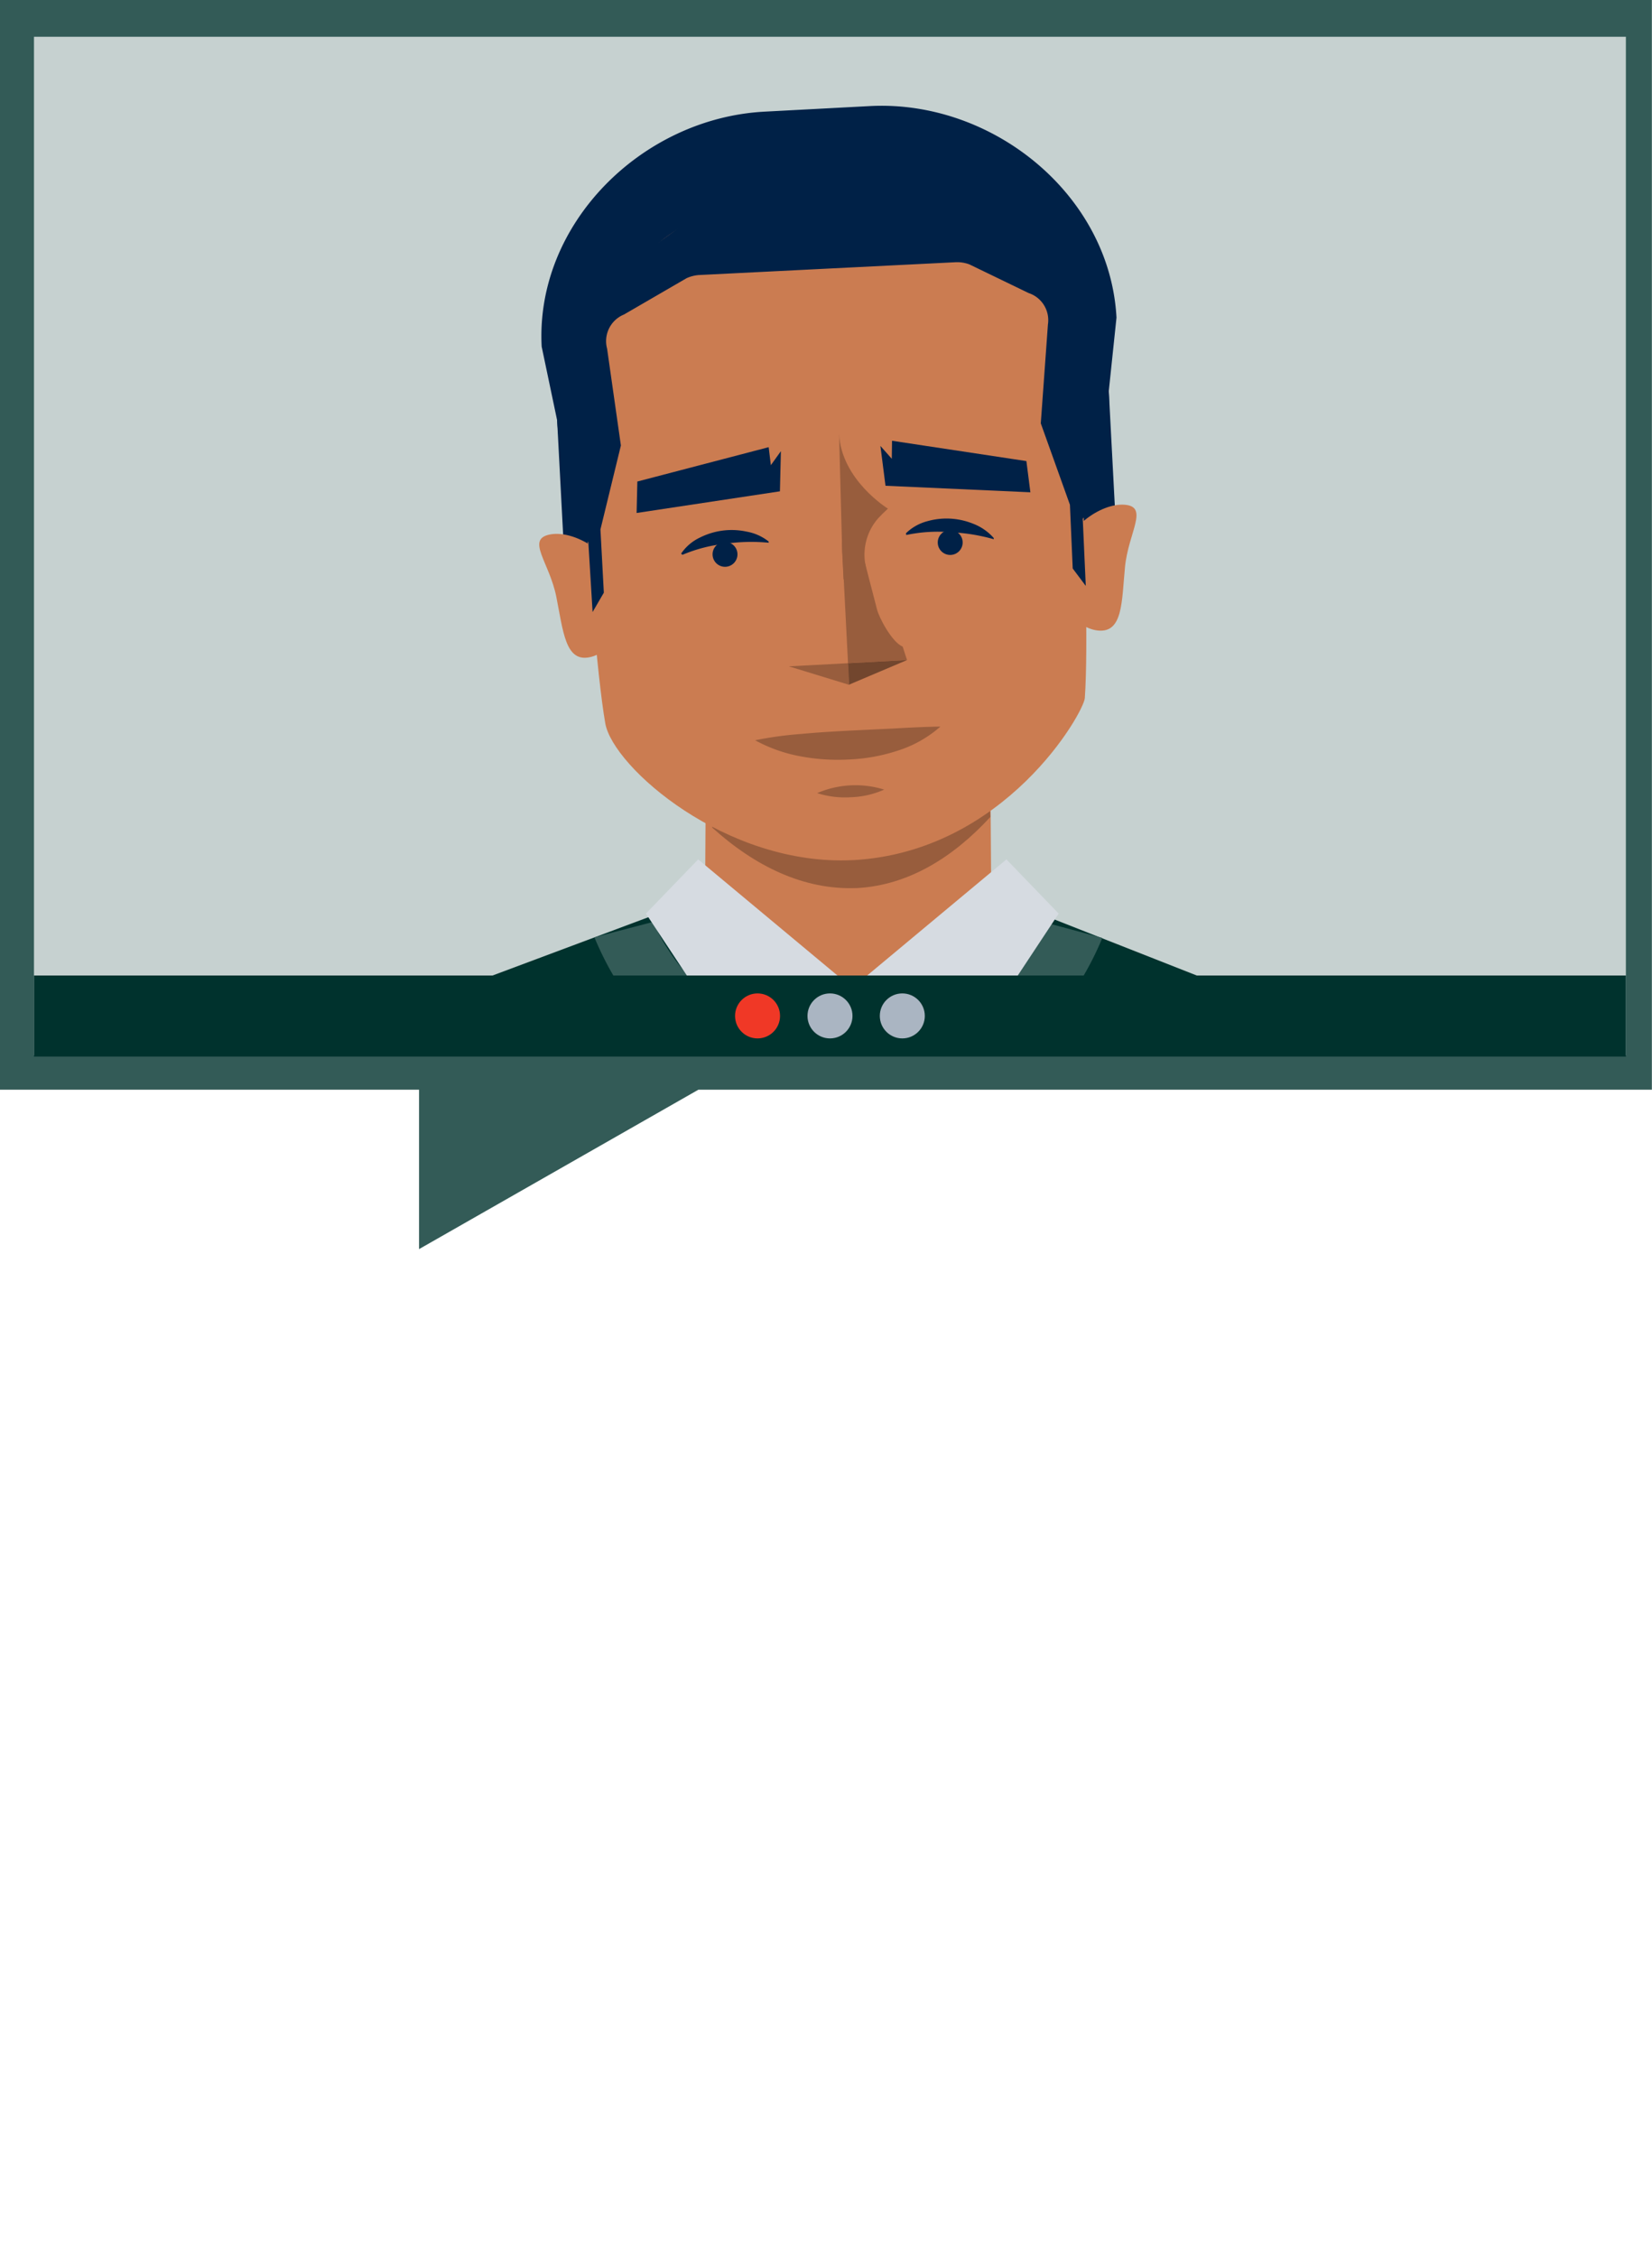 <svg xmlns="http://www.w3.org/2000/svg" xmlns:xlink="http://www.w3.org/1999/xlink" viewBox="0 0 136.6 186.62"><defs><style>.cls-1{fill:none;}.cls-2{fill:#335b57;}.cls-3{fill:#c6d1d0;}.cls-4{clip-path:url(#clip-path);}.cls-5{fill:#002147;}.cls-6{fill:#99a6b5;}.cls-12,.cls-7{fill:#00322d;}.cls-7{stroke:#00322d;stroke-miterlimit:10;}.cls-8{fill:#cb7c51;}.cls-9{fill:#985d3d;}.cls-10{fill:#72462e;}.cls-11{fill:#d6dbe1;}.cls-13{fill:#f03826;}.cls-14{fill:#aab5c2;}</style><clipPath id="clip-path"><rect class="cls-1" x="2.81" y="3.04" width="120.67" height="84.21"/></clipPath></defs><g id="Layer_2" data-name="Layer 2"><g id="other"><polygon class="cls-2" points="136.59 0 0 0 0 90.09 34.65 90.09 34.65 103.27 57.75 90.09 136.59 90.09 136.59 0"/><rect class="cls-3" x="2.81" y="3.04" width="131.63" height="84.21"/><g class="cls-4"><path class="cls-5" d="M74.2,51.79l-8.71.46A18.53,18.53,0,0,1,46.07,34.76l-1.28-6.1c-.54-10.15,8.29-18.9,18.44-19.43l8.7-.46c10.15-.53,19.85,7.34,20.39,17.49l-.64,6.1A18.54,18.54,0,0,1,74.2,51.79Z"/><rect class="cls-5" x="46.16" y="27.42" width="45.68" height="16.89" transform="translate(-1.79 3.68) rotate(-3.01)"/><polygon class="cls-6" points="105.58 165.96 33.34 165.96 29.16 123.34 23.61 87.51 57.16 75.39 83.17 75.39 118.05 88.68 110.77 123.34 105.58 165.96"/><circle class="cls-7" cx="28.84" cy="102.6" r="15.97"/><path class="cls-8" d="M82,79.09A27.44,27.44,0,0,1,68,81.65a22.37,22.37,0,0,1-9.73-2.56l.12-19.49H81.86Z"/><path class="cls-9" d="M79.84,30.06,57,31.27l1.89,37.15c3.54,3.2,7.57,5.17,11.92,5h.08c4.21-.24,7.9-2.51,11-5.88Z"/><path class="cls-8" d="M51.3,48.5c.57,2.83-.57,5.44-2.56,5.84s-2.17-2.14-2.74-5-2.53-4.75-.54-5.15S50.73,45.68,51.3,48.5Z"/><path class="cls-8" d="M87.62,46.59c-.27,2.87,1.16,5.35,3.19,5.54s1.94-2.35,2.21-5.22,2-5,0-5.18S87.89,43.73,87.62,46.59Z"/><path class="cls-8" d="M67.74,15.89H67.5v0c-10.75.67-20.23,4.61-19.16,24.85.26,4.94,1,15,1.71,19.07.65,3.62,10,11.82,20.45,11.3h.06c12.59-.7,19.06-12.23,19.14-13.39.3-4.14,0-14.2-.29-19.14C88.29,17.42,78.5,15.44,67.74,15.89Z"/><circle class="cls-5" cx="59.95" cy="45.83" r="1.03"/><path class="cls-5" d="M56.32,45.77a3.87,3.87,0,0,1,1.54-1.32,5.89,5.89,0,0,1,1.87-.58,5.82,5.82,0,0,1,2,.08,4.08,4.08,0,0,1,1.83.82v.1a15.2,15.2,0,0,0-3.63.09,12.37,12.37,0,0,0-3.5.91Z"/><circle class="cls-5" cx="78.57" cy="44.85" r="1.03"/><path class="cls-5" d="M74.91,44.09a3.94,3.94,0,0,1,1.77-1,5.82,5.82,0,0,1,1.94-.21,5.91,5.91,0,0,1,1.9.44,4.33,4.33,0,0,1,1.65,1.16l0,.1A15.6,15.6,0,0,0,78.56,44a12.55,12.55,0,0,0-3.62.23Z"/><path class="cls-9" d="M75,54.57l-4.88.25-.51-10,1.28-.72,1.62,6.25c.14.64,1.22,2.73,2.13,3.11Z"/><polygon class="cls-10" points="70.19 56.61 70.1 54.83 75 54.57 70.19 56.61"/><polygon class="cls-9" points="70.22 56.62 70.13 54.83 65.23 55.09 70.22 56.62"/><path class="cls-9" d="M72.9,42.55s-2.62,1.15-3.26,3.12l.11,2.22s2.3.74,1.83-1.09A4.57,4.57,0,0,1,72.9,42.55Z"/><polygon class="cls-5" points="72.8 36.87 73.22 40.16 85.2 40.7 84.87 38.12 73.76 36.44 73.74 37.93 72.8 36.87"/><polygon class="cls-5" points="64.57 37.3 64.49 40.62 52.64 42.41 52.7 39.81 63.56 36.97 63.74 38.46 64.57 37.3"/><path class="cls-9" d="M62.44,61.2a31,31,0,0,1,3.91-.53c1.27-.12,2.52-.19,3.77-.26l3.74-.18c1.26-.07,2.52-.14,3.9-.16a9.81,9.81,0,0,1-3.56,2,14.87,14.87,0,0,1-4,.72,16.6,16.6,0,0,1-4-.26A12.41,12.41,0,0,1,62.44,61.2Z"/><path class="cls-9" d="M67.57,65.57a8,8,0,0,1,5.54-.29,7.33,7.33,0,0,1-2.74.63A7.54,7.54,0,0,1,67.57,65.57Z"/><path class="cls-9" d="M69.38,35.88l.26,9.79,3.78-3.62S69.58,39.7,69.38,35.88Z"/><path class="cls-5" d="M90.46,34.77s0-10.1-.17-10.72c-.08-.23-2.37-5.52-6.38-7.85-6.71-3.88-16.56-5.5-16.56-5.5L47.21,25.3l-.55,11.77,1.06,0-.38,6.26,1.31,1.52L49,50.6l.93-1.6-.28-5.23,1.69-6.94h0l-1.14-8A2.38,2.38,0,0,1,51.6,26l5.17-3a3,3,0,0,1,1-.26L79,21.68a2.88,2.88,0,0,1,1.16.18l4.9,2.37a2.36,2.36,0,0,1,1.59,2.6L86.06,35l0,0,2.41,6.73L88.7,47l1.08,1.44-.25-5.54,2.13-3.23-1.52-4.9Z"/><path class="cls-7" d="M118,88.68,86.52,76.29A18,18,0,0,1,54,76.22L24.11,87.4l7,35.95c.35,16.48,1,31.81,1.56,48.29a19.57,19.57,0,0,1,0,2.3,4.67,4.67,0,0,0,3.19,4.93c7,2.17,17.94,7.24,33.61,7.25s26.65-5.07,33.66-7.25a4.64,4.64,0,0,0,3.21-4.76l-.2-2.71,2.75-48.05Z"/><path class="cls-2" d="M70.26,86.57A17.65,17.65,0,0,1,54,76.22l-4.85,1.27c3.58,8.68,11.64,14.73,21,14.73s17.41-6,21-14.68l-4.63-1.25A17.63,17.63,0,0,1,70.26,86.57Z"/><polygon class="cls-11" points="62.95 89.97 53.41 75.53 57.73 71.05 70.52 81.71 62.95 89.97"/><polygon class="cls-11" points="78 89.97 87.54 75.53 83.22 71.05 70.43 81.71 78 89.97"/><polygon class="cls-7" points="27.63 156.06 6.97 153.78 12.75 100.5 37.77 105.08 27.63 156.06"/><circle class="cls-7" cx="110.43" cy="102.6" r="15.97"/><polygon class="cls-7" points="111.65 155.1 132.31 152.82 126.53 100.5 101.51 105.08 111.65 155.1"/></g><rect class="cls-12" x="2.81" y="80.65" width="131.63" height="6.7"/><circle class="cls-13" cx="62.64" cy="83.99" r="1.86"/><circle class="cls-14" cx="68.63" cy="83.99" r="1.86"/><circle class="cls-14" cx="74.61" cy="83.99" r="1.86"/></g></g></svg>